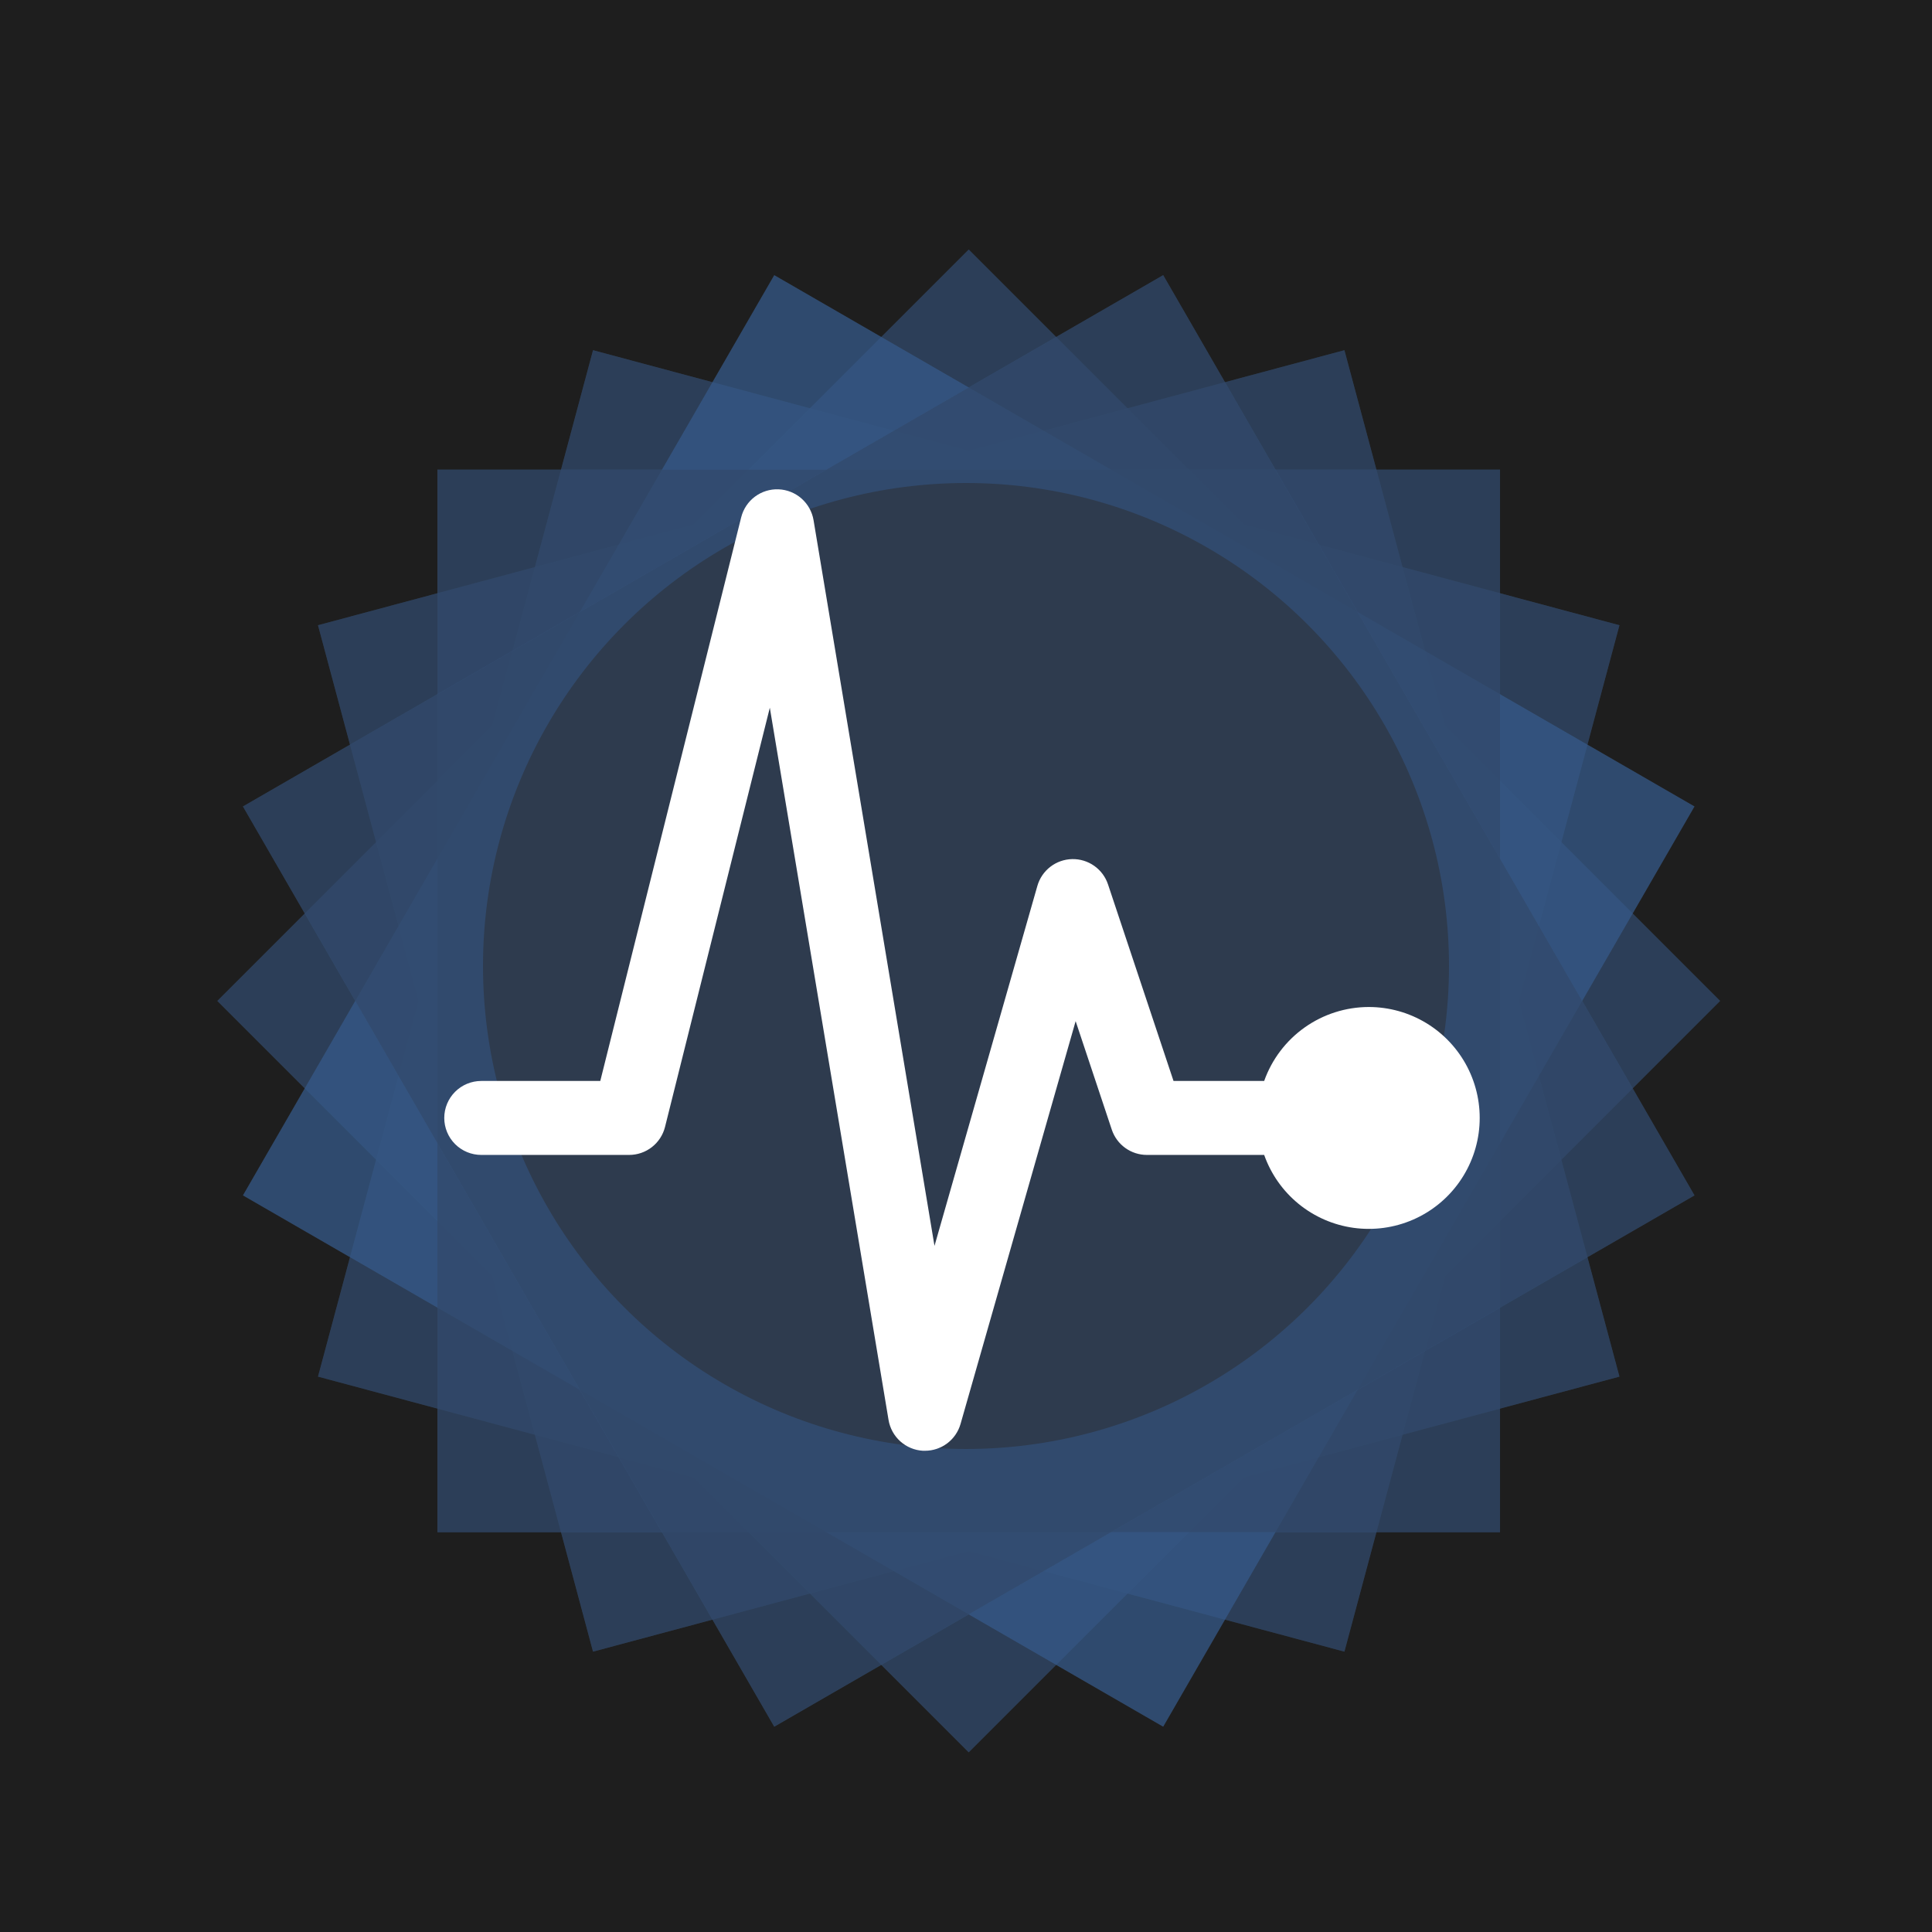 <svg width="240" height="240" viewBox="0 0 240 240" fill="none" xmlns="http://www.w3.org/2000/svg">
<rect width="240" height="240" fill="#1E1E1E"/>
<g filter="url(#filter0_i_5_50)">
<rect x="39.505" y="167.007" width="132" height="132" transform="rotate(-75 39.505 167.007)" fill="#3A6AA9" fill-opacity="0.5"/>
<rect x="39.505" y="167.007" width="132" height="132" transform="rotate(-75 39.505 167.007)" fill="#2E3B4E" fill-opacity="0.5"/>
</g>
<g filter="url(#filter1_i_5_50)">
<rect x="27" y="120.338" width="132" height="132" transform="rotate(-45 27 120.338)" fill="#3A6AA9" fill-opacity="0.5"/>
<rect x="27" y="120.338" width="132" height="132" transform="rotate(-45 27 120.338)" fill="#2E3B4E" fill-opacity="0.5"/>
</g>
<g filter="url(#filter2_i_5_50)">
<rect x="39.505" y="73.669" width="132" height="132" transform="rotate(-15 39.505 73.669)" fill="#3A6AA9" fill-opacity="0.5"/>
<rect x="39.505" y="73.669" width="132" height="132" transform="rotate(-15 39.505 73.669)" fill="#2E3B4E" fill-opacity="0.5"/>
</g>
<g filter="url(#filter3_i_5_50)">
<rect x="30.18" y="144.496" width="132" height="132" transform="rotate(-60 30.18 144.496)" fill="#2E3B4E" fill-opacity="0.5"/>
<rect x="30.18" y="144.496" width="132" height="132" transform="rotate(-60 30.18 144.496)" fill="#3A6AA9" fill-opacity="0.5"/>
</g>
<g filter="url(#filter4_i_5_50)">
<rect x="54.338" y="54.338" width="132" height="132" fill="#3A6AA9" fill-opacity="0.5"/>
<rect x="54.338" y="54.338" width="132" height="132" fill="#2E3B4E" fill-opacity="0.5"/>
</g>
<g filter="url(#filter5_i_5_50)">
<rect x="30.18" y="96.18" width="132" height="132" transform="rotate(-30 30.18 96.18)" fill="#3A6AA9" fill-opacity="0.5"/>
<rect x="30.18" y="96.18" width="132" height="132" transform="rotate(-30 30.18 96.18)" fill="#2E3B4E" fill-opacity="0.5"/>
</g>
<g filter="url(#filter6_f_5_50)">
<circle cx="120" cy="120" r="60" fill="#2E3B4E"/>
</g>
<circle cx="120" cy="120" r="40" fill="#2E3B4E"/>
<path d="M170.031 125.094C167.182 125.098 164.405 125.983 162.079 127.628C159.753 129.273 157.993 131.597 157.04 134.281H145.779L137.64 109.86C137.329 108.929 136.729 108.122 135.927 107.558C135.125 106.993 134.163 106.7 133.183 106.721C132.202 106.742 131.254 107.076 130.477 107.675C129.7 108.274 129.135 109.106 128.866 110.049L116.086 154.769L101.062 64.617C100.888 63.576 100.36 62.627 99.569 61.929C98.777 61.231 97.769 60.827 96.714 60.785C95.66 60.743 94.623 61.066 93.778 61.698C92.933 62.33 92.332 63.234 92.075 64.258L74.57 134.281H59.781C58.563 134.281 57.395 134.765 56.533 135.627C55.672 136.488 55.188 137.657 55.188 138.875C55.188 140.093 55.672 141.262 56.533 142.123C57.395 142.985 58.563 143.469 59.781 143.469H78.156C79.181 143.469 80.176 143.126 80.983 142.496C81.79 141.865 82.364 140.983 82.612 139.989L95.63 87.916L110.376 176.38C110.546 177.41 111.061 178.352 111.838 179.049C112.614 179.747 113.606 180.16 114.648 180.219H114.909C115.907 180.218 116.877 179.893 117.673 179.292C118.469 178.691 119.048 177.847 119.322 176.888L133.62 126.851L138.11 140.328C138.415 141.242 139 142.038 139.783 142.602C140.565 143.165 141.505 143.469 142.469 143.469H157.04C157.882 145.851 159.363 147.956 161.32 149.553C163.278 151.15 165.637 152.179 168.14 152.526C170.642 152.873 173.192 152.525 175.511 151.521C177.829 150.516 179.827 148.894 181.285 146.831C182.744 144.768 183.607 142.344 183.781 139.823C183.955 137.302 183.433 134.783 182.271 132.539C181.109 130.295 179.353 128.414 177.195 127.101C175.036 125.788 172.558 125.093 170.031 125.094Z" fill="white"/>
<defs>
<filter id="filter0_i_5_50" x="39.505" y="39.505" width="161.666" height="165.666" filterUnits="userSpaceOnUse" color-interpolation-filters="sRGB">
<feFlood flood-opacity="0" result="BackgroundImageFix"/>
<feBlend mode="normal" in="SourceGraphic" in2="BackgroundImageFix" result="shape"/>
<feColorMatrix in="SourceAlpha" type="matrix" values="0 0 0 0 0 0 0 0 0 0 0 0 0 0 0 0 0 0 127 0" result="hardAlpha"/>
<feOffset dy="4"/>
<feGaussianBlur stdDeviation="2"/>
<feComposite in2="hardAlpha" operator="arithmetic" k2="-1" k3="1"/>
<feColorMatrix type="matrix" values="0 0 0 0 0 0 0 0 0 0 0 0 0 0 0 0 0 0 0.25 0"/>
<feBlend mode="normal" in2="shape" result="effect1_innerShadow_5_50"/>
</filter>
<filter id="filter1_i_5_50" x="27" y="27" width="186.676" height="190.676" filterUnits="userSpaceOnUse" color-interpolation-filters="sRGB">
<feFlood flood-opacity="0" result="BackgroundImageFix"/>
<feBlend mode="normal" in="SourceGraphic" in2="BackgroundImageFix" result="shape"/>
<feColorMatrix in="SourceAlpha" type="matrix" values="0 0 0 0 0 0 0 0 0 0 0 0 0 0 0 0 0 0 127 0" result="hardAlpha"/>
<feOffset dy="4"/>
<feGaussianBlur stdDeviation="2"/>
<feComposite in2="hardAlpha" operator="arithmetic" k2="-1" k3="1"/>
<feColorMatrix type="matrix" values="0 0 0 0 0 0 0 0 0 0 0 0 0 0 0 0 0 0 0.25 0"/>
<feBlend mode="normal" in2="shape" result="effect1_innerShadow_5_50"/>
</filter>
<filter id="filter2_i_5_50" x="39.505" y="39.505" width="161.666" height="165.666" filterUnits="userSpaceOnUse" color-interpolation-filters="sRGB">
<feFlood flood-opacity="0" result="BackgroundImageFix"/>
<feBlend mode="normal" in="SourceGraphic" in2="BackgroundImageFix" result="shape"/>
<feColorMatrix in="SourceAlpha" type="matrix" values="0 0 0 0 0 0 0 0 0 0 0 0 0 0 0 0 0 0 127 0" result="hardAlpha"/>
<feOffset dy="4"/>
<feGaussianBlur stdDeviation="2"/>
<feComposite in2="hardAlpha" operator="arithmetic" k2="-1" k3="1"/>
<feColorMatrix type="matrix" values="0 0 0 0 0 0 0 0 0 0 0 0 0 0 0 0 0 0 0.25 0"/>
<feBlend mode="normal" in2="shape" result="effect1_innerShadow_5_50"/>
</filter>
<filter id="filter3_i_5_50" x="30.18" y="30.18" width="180.315" height="184.315" filterUnits="userSpaceOnUse" color-interpolation-filters="sRGB">
<feFlood flood-opacity="0" result="BackgroundImageFix"/>
<feBlend mode="normal" in="SourceGraphic" in2="BackgroundImageFix" result="shape"/>
<feColorMatrix in="SourceAlpha" type="matrix" values="0 0 0 0 0 0 0 0 0 0 0 0 0 0 0 0 0 0 127 0" result="hardAlpha"/>
<feOffset dy="4"/>
<feGaussianBlur stdDeviation="2"/>
<feComposite in2="hardAlpha" operator="arithmetic" k2="-1" k3="1"/>
<feColorMatrix type="matrix" values="0 0 0 0 0 0 0 0 0 0 0 0 0 0 0 0 0 0 0.25 0"/>
<feBlend mode="normal" in2="shape" result="effect1_innerShadow_5_50"/>
</filter>
<filter id="filter4_i_5_50" x="54.338" y="54.338" width="132" height="136" filterUnits="userSpaceOnUse" color-interpolation-filters="sRGB">
<feFlood flood-opacity="0" result="BackgroundImageFix"/>
<feBlend mode="normal" in="SourceGraphic" in2="BackgroundImageFix" result="shape"/>
<feColorMatrix in="SourceAlpha" type="matrix" values="0 0 0 0 0 0 0 0 0 0 0 0 0 0 0 0 0 0 127 0" result="hardAlpha"/>
<feOffset dy="4"/>
<feGaussianBlur stdDeviation="2"/>
<feComposite in2="hardAlpha" operator="arithmetic" k2="-1" k3="1"/>
<feColorMatrix type="matrix" values="0 0 0 0 0 0 0 0 0 0 0 0 0 0 0 0 0 0 0.25 0"/>
<feBlend mode="normal" in2="shape" result="effect1_innerShadow_5_50"/>
</filter>
<filter id="filter5_i_5_50" x="30.18" y="30.18" width="180.315" height="184.315" filterUnits="userSpaceOnUse" color-interpolation-filters="sRGB">
<feFlood flood-opacity="0" result="BackgroundImageFix"/>
<feBlend mode="normal" in="SourceGraphic" in2="BackgroundImageFix" result="shape"/>
<feColorMatrix in="SourceAlpha" type="matrix" values="0 0 0 0 0 0 0 0 0 0 0 0 0 0 0 0 0 0 127 0" result="hardAlpha"/>
<feOffset dy="4"/>
<feGaussianBlur stdDeviation="2"/>
<feComposite in2="hardAlpha" operator="arithmetic" k2="-1" k3="1"/>
<feColorMatrix type="matrix" values="0 0 0 0 0 0 0 0 0 0 0 0 0 0 0 0 0 0 0.25 0"/>
<feBlend mode="normal" in2="shape" result="effect1_innerShadow_5_50"/>
</filter>
<filter id="filter6_f_5_50" x="30" y="30" width="180" height="180" filterUnits="userSpaceOnUse" color-interpolation-filters="sRGB">
<feFlood flood-opacity="0" result="BackgroundImageFix"/>
<feBlend mode="normal" in="SourceGraphic" in2="BackgroundImageFix" result="shape"/>
<feGaussianBlur stdDeviation="15" result="effect1_foregroundBlur_5_50"/>
</filter>
</defs>
</svg>
